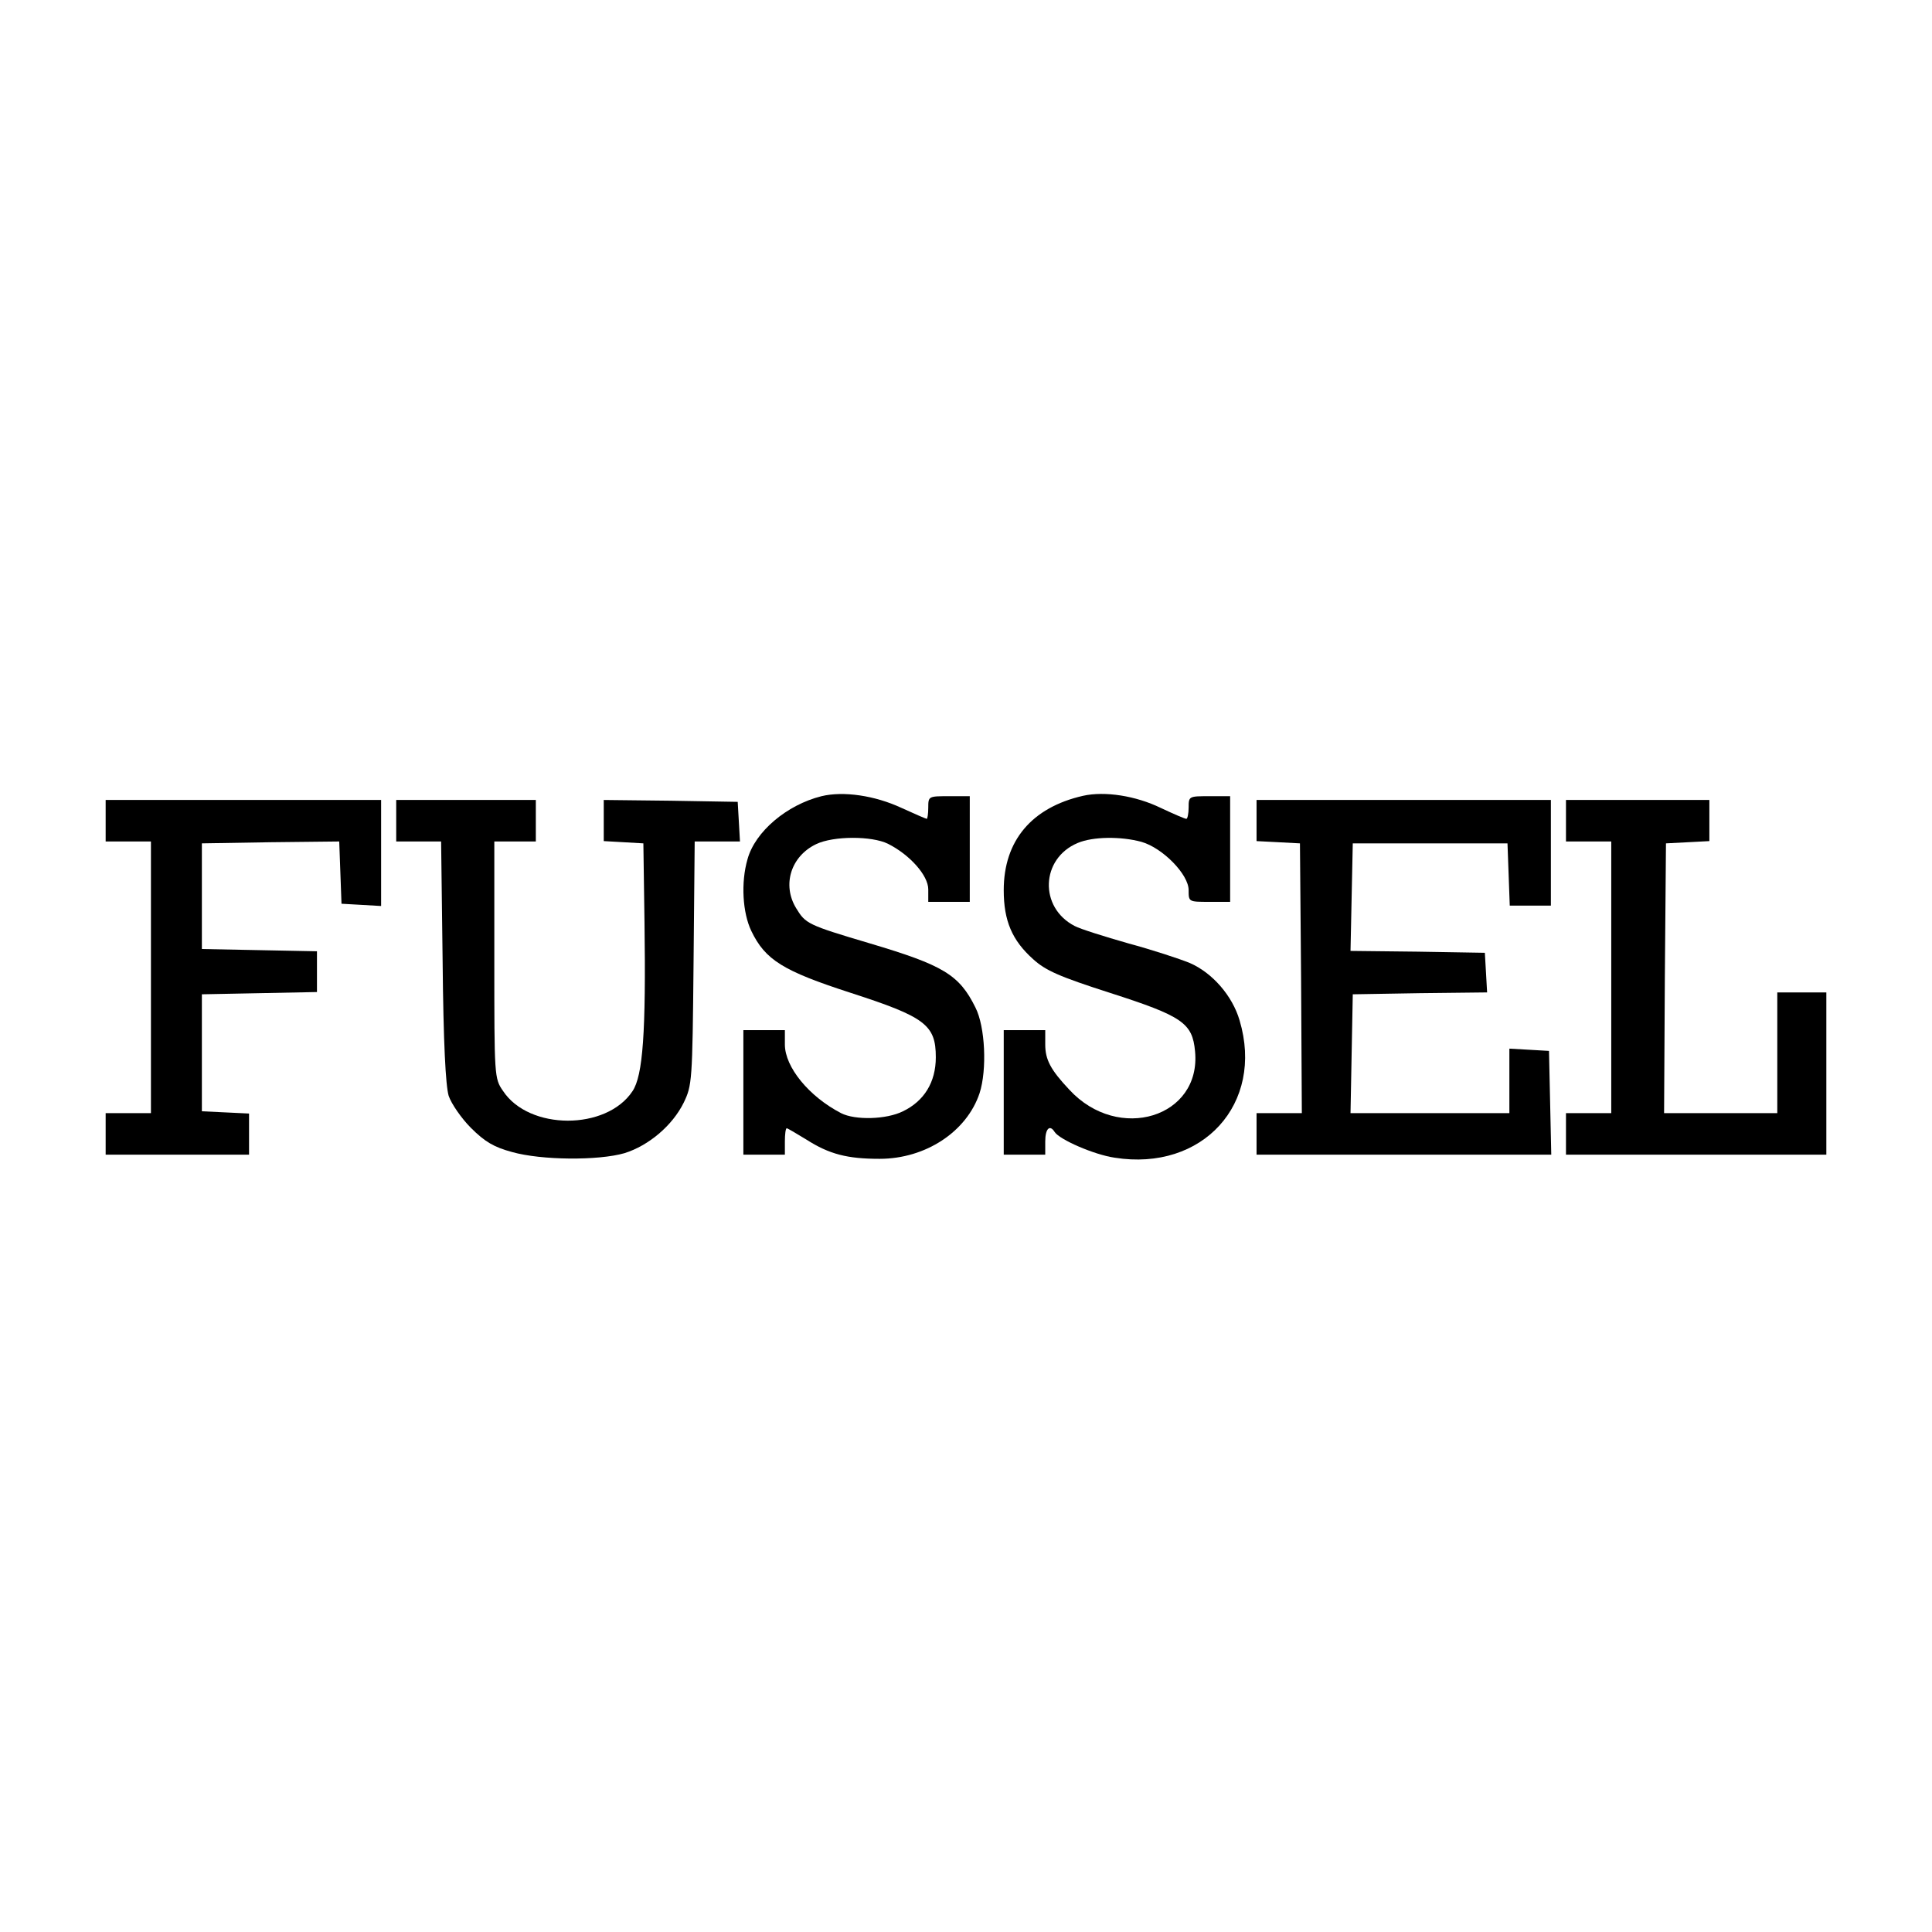 <?xml version="1.0" standalone="no"?>
<!DOCTYPE svg PUBLIC "-//W3C//DTD SVG 20010904//EN"
 "http://www.w3.org/TR/2001/REC-SVG-20010904/DTD/svg10.dtd">
<svg version="1.0" xmlns="http://www.w3.org/2000/svg"
 width="512pt" height="512pt" viewBox="0 0 512 512"
 preserveAspectRatio="xMidYMid meet">
<g transform="translate(0,512) scale(0.1,-0.1)"
fill="#000000" stroke="none">
<path d="M2177 3010 c-92 -23 -176 -94 -196 -167 -18 -62 -13 -142 10 -190 37
-77 84 -106 263 -164 198 -64 226 -85 226 -171 0 -66 -31 -116 -87 -143 -44
-22 -127 -24 -164 -5 -85 44 -149 122 -149 182 l0 38 -55 0 -55 0 0 -165 0
-165 55 0 55 0 0 35 c0 19 2 35 5 35 2 0 26 -14 52 -30 61 -39 109 -51 194
-51 122 0 231 72 265 174 20 62 15 176 -11 227 -43 87 -85 112 -280 170 -165
49 -170 52 -195 93 -38 62 -14 138 53 170 46 22 147 22 190 1 58 -29 107 -84
107 -121 l0 -33 55 0 55 0 0 140 0 140 -55 0 c-54 0 -55 0 -55 -30 0 -16 -2
-30 -4 -30 -2 0 -32 13 -67 29 -71 33 -154 45 -212 31z"/>
<path d="M2870 3011 c-136 -31 -210 -119 -210 -250 0 -81 22 -133 78 -183 33
-30 69 -46 203 -89 193 -62 219 -80 226 -155 17 -175 -203 -243 -333 -102 -50
53 -64 80 -64 120 l0 38 -55 0 -55 0 0 -165 0 -165 55 0 55 0 0 35 c0 34 12
46 25 25 13 -20 104 -60 159 -68 233 -37 397 143 331 364 -19 65 -72 126 -132
152 -27 11 -100 35 -163 52 -63 18 -127 38 -142 46 -95 49 -90 179 8 220 40
17 114 18 169 3 56 -16 125 -86 125 -128 0 -31 0 -31 55 -31 l55 0 0 140 0
140 -55 0 c-54 0 -55 0 -55 -30 0 -16 -3 -30 -6 -30 -4 0 -34 13 -68 29 -66
32 -148 45 -206 32z"/>
<path d="M280 2945 l0 -55 60 0 60 0 0 -360 0 -360 -60 0 -60 0 0 -55 0 -55
190 0 190 0 0 55 0 54 -62 3 -63 3 0 155 0 155 153 3 152 3 0 54 0 54 -152 3
-153 3 0 140 0 140 182 3 182 2 3 -82 3 -83 53 -3 52 -3 0 140 0 141 -365 0
-365 0 0 -55z"/>
<path d="M1050 2945 l0 -55 59 0 60 0 4 -317 c2 -217 8 -330 16 -357 7 -21 34
-60 59 -85 37 -37 61 -51 109 -64 78 -22 229 -23 298 -3 64 20 127 73 157 134
22 46 23 55 26 370 l3 322 60 0 60 0 -3 53 -3 52 -177 3 -178 2 0 -54 0 -55
53 -3 52 -3 3 -210 c4 -289 -4 -406 -32 -447 -69 -104 -274 -104 -343 1 -23
33 -23 39 -23 347 l0 314 55 0 55 0 0 55 0 55 -185 0 -185 0 0 -55z"/>
<path d="M3330 2945 l0 -54 58 -3 57 -3 3 -357 2 -358 -60 0 -60 0 0 -55 0
-55 390 0 391 0 -3 138 -3 137 -52 3 -53 3 0 -85 0 -86 -210 0 -211 0 3 158 3
157 178 3 178 2 -3 53 -3 52 -178 3 -178 2 3 143 3 142 205 0 205 0 3 -82 3
-83 54 0 55 0 0 140 0 140 -390 0 -390 0 0 -55z"/>
<path d="M4150 2945 l0 -55 60 0 60 0 0 -360 0 -360 -60 0 -60 0 0 -55 0 -55
345 0 345 0 0 215 0 215 -65 0 -65 0 0 -160 0 -160 -150 0 -150 0 2 358 3 357
58 3 57 3 0 54 0 55 -190 0 -190 0 0 -55z"/>
</g>
</svg>
